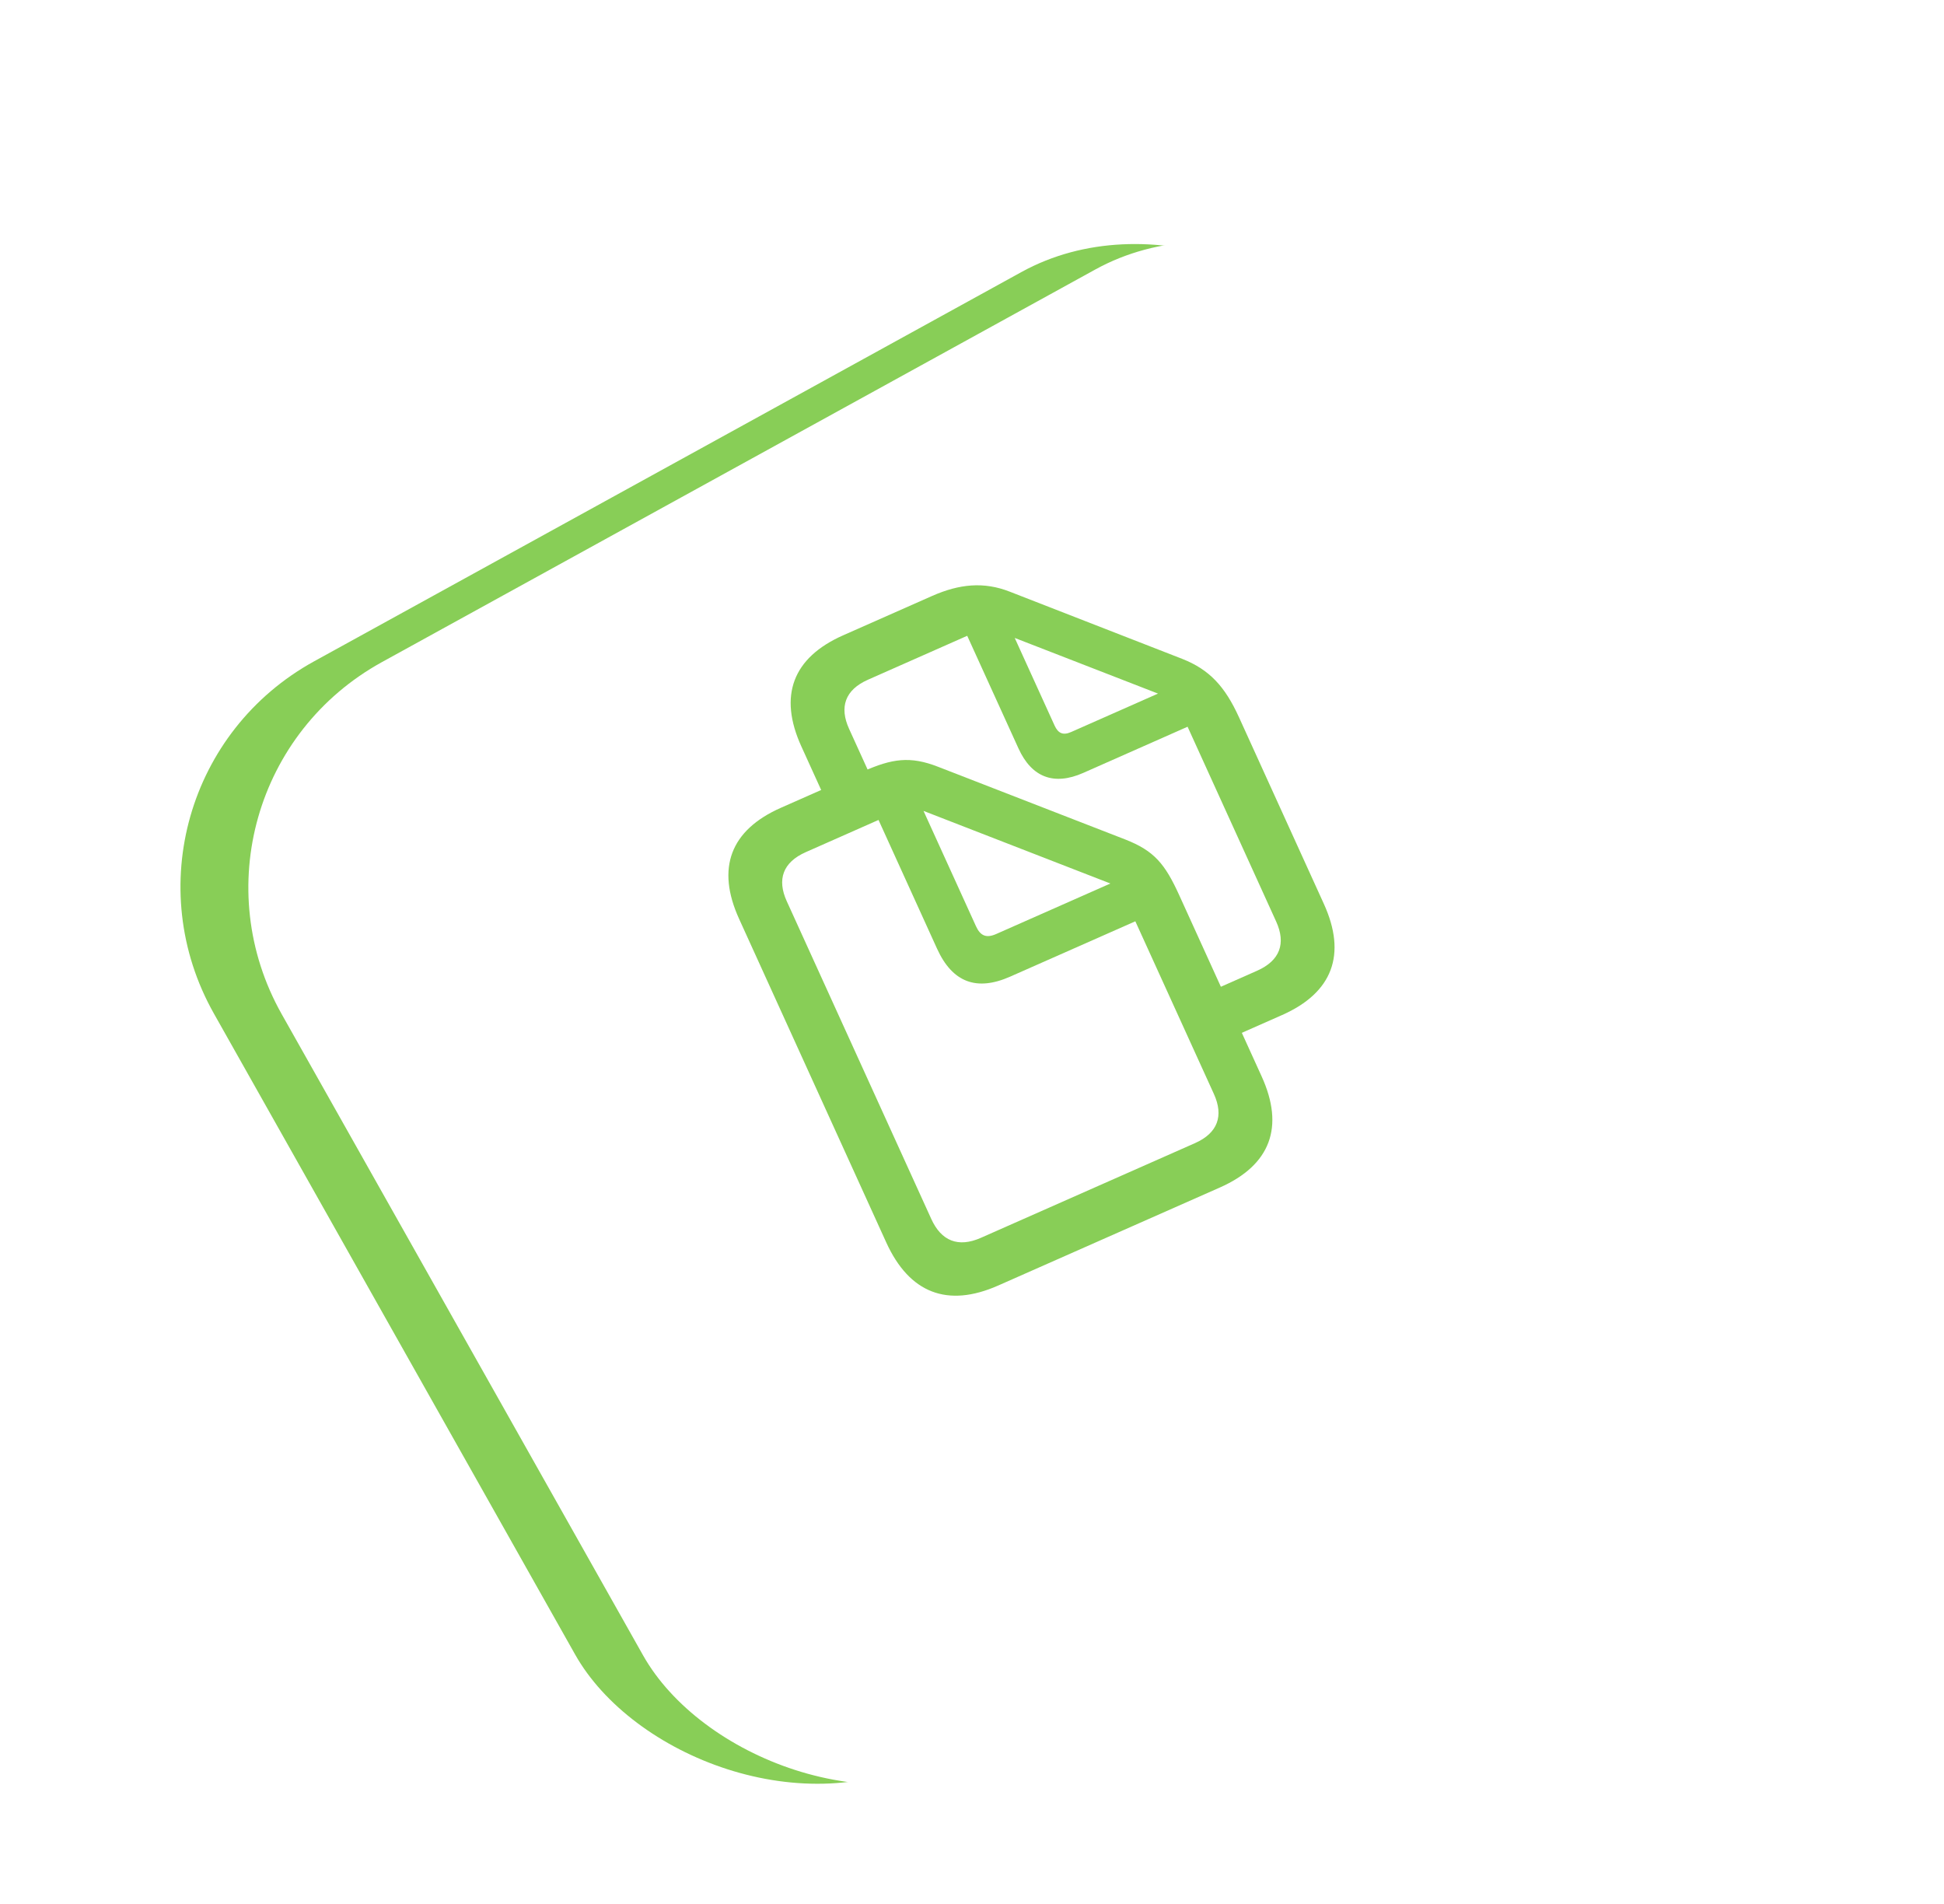 <svg width="48" height="47" viewBox="0 0 48 47" fill="none" xmlns="http://www.w3.org/2000/svg">
<rect width="32.79" height="31.018" rx="6.426" transform="matrix(-0.876 0.482 -0.491 -0.871 46.08 30.635)" fill="#88CE57"/>
<g filter="url(#filter0_i_1430_6756)">
<rect width="32.96" height="31.02" rx="6.426" transform="matrix(-0.876 0.482 -0.491 -0.871 46.32 27.402)" fill="white"/>
</g>
<rect width="15.342" height="15.348" transform="matrix(0.915 -0.405 0.414 0.909 14.763 18.552)" fill="white"/>
<path d="M20.432 19.845L21.578 19.339L20.965 17.992C20.721 17.456 20.864 17.03 21.432 16.779L23.882 15.695L25.147 18.474C25.474 19.193 26.025 19.398 26.744 19.081L29.323 17.94L31.51 22.748C31.756 23.288 31.607 23.712 31.038 23.964L29.944 24.448L30.461 25.585L31.656 25.057C32.905 24.505 33.256 23.561 32.688 22.313L30.594 17.71C30.247 16.947 29.865 16.53 29.189 16.264L24.933 14.606C24.294 14.355 23.689 14.414 23.016 14.711L20.819 15.683C19.57 16.235 19.218 17.178 19.787 18.427L20.432 19.845ZM26.038 17.908L25.055 15.748L28.593 17.122L26.451 18.069C26.251 18.158 26.128 18.107 26.038 17.908Z" fill="#88CE57"/>
<path d="M21.882 30.669C22.453 31.923 23.395 32.288 24.647 31.734L30.119 29.315C31.372 28.761 31.72 27.819 31.151 26.57L29.118 22.101C28.764 21.323 28.499 21.003 27.784 20.723L23.161 18.928C22.473 18.659 22.023 18.728 21.319 19.04L19.281 19.941C18.034 20.492 17.679 21.431 18.25 22.685L21.882 30.669ZM22.995 30.092L19.425 22.245C19.184 21.714 19.326 21.288 19.895 21.036L21.692 20.241L23.138 23.421C23.517 24.253 24.115 24.475 24.942 24.109L28.033 22.743L29.973 27.006C30.218 27.546 30.069 27.97 29.506 28.219L24.221 30.556C23.657 30.806 23.241 30.632 22.995 30.092ZM24.599 23.056C24.358 23.163 24.209 23.107 24.099 22.866L22.803 20.018L27.417 21.81L24.599 23.056Z" fill="#88CE57"/>
<defs>
<filter id="filter0_i_1430_6756" x="4.522" y="2.682" width="41.052" height="41.471" filterUnits="userSpaceOnUse" color-interpolation-filters="sRGB">
<feFlood flood-opacity="0" result="BackgroundImageFix"/>
<feBlend mode="normal" in="SourceGraphic" in2="BackgroundImageFix" result="shape"/>
<feColorMatrix in="SourceAlpha" type="matrix" values="0 0 0 0 0 0 0 0 0 0 0 0 0 0 0 0 0 0 127 0" result="hardAlpha"/>
<feOffset dx="1.586" dy="3.171"/>
<feGaussianBlur stdDeviation="1.586"/>
<feComposite in2="hardAlpha" operator="arithmetic" k2="-1" k3="1"/>
<feColorMatrix type="matrix" values="0 0 0 0 1 0 0 0 0 1 0 0 0 0 1 0 0 0 1 0"/>
<feBlend mode="normal" in2="shape" result="effect1_innerShadow_1430_6756"/>
</filter>
</defs>
</svg>
